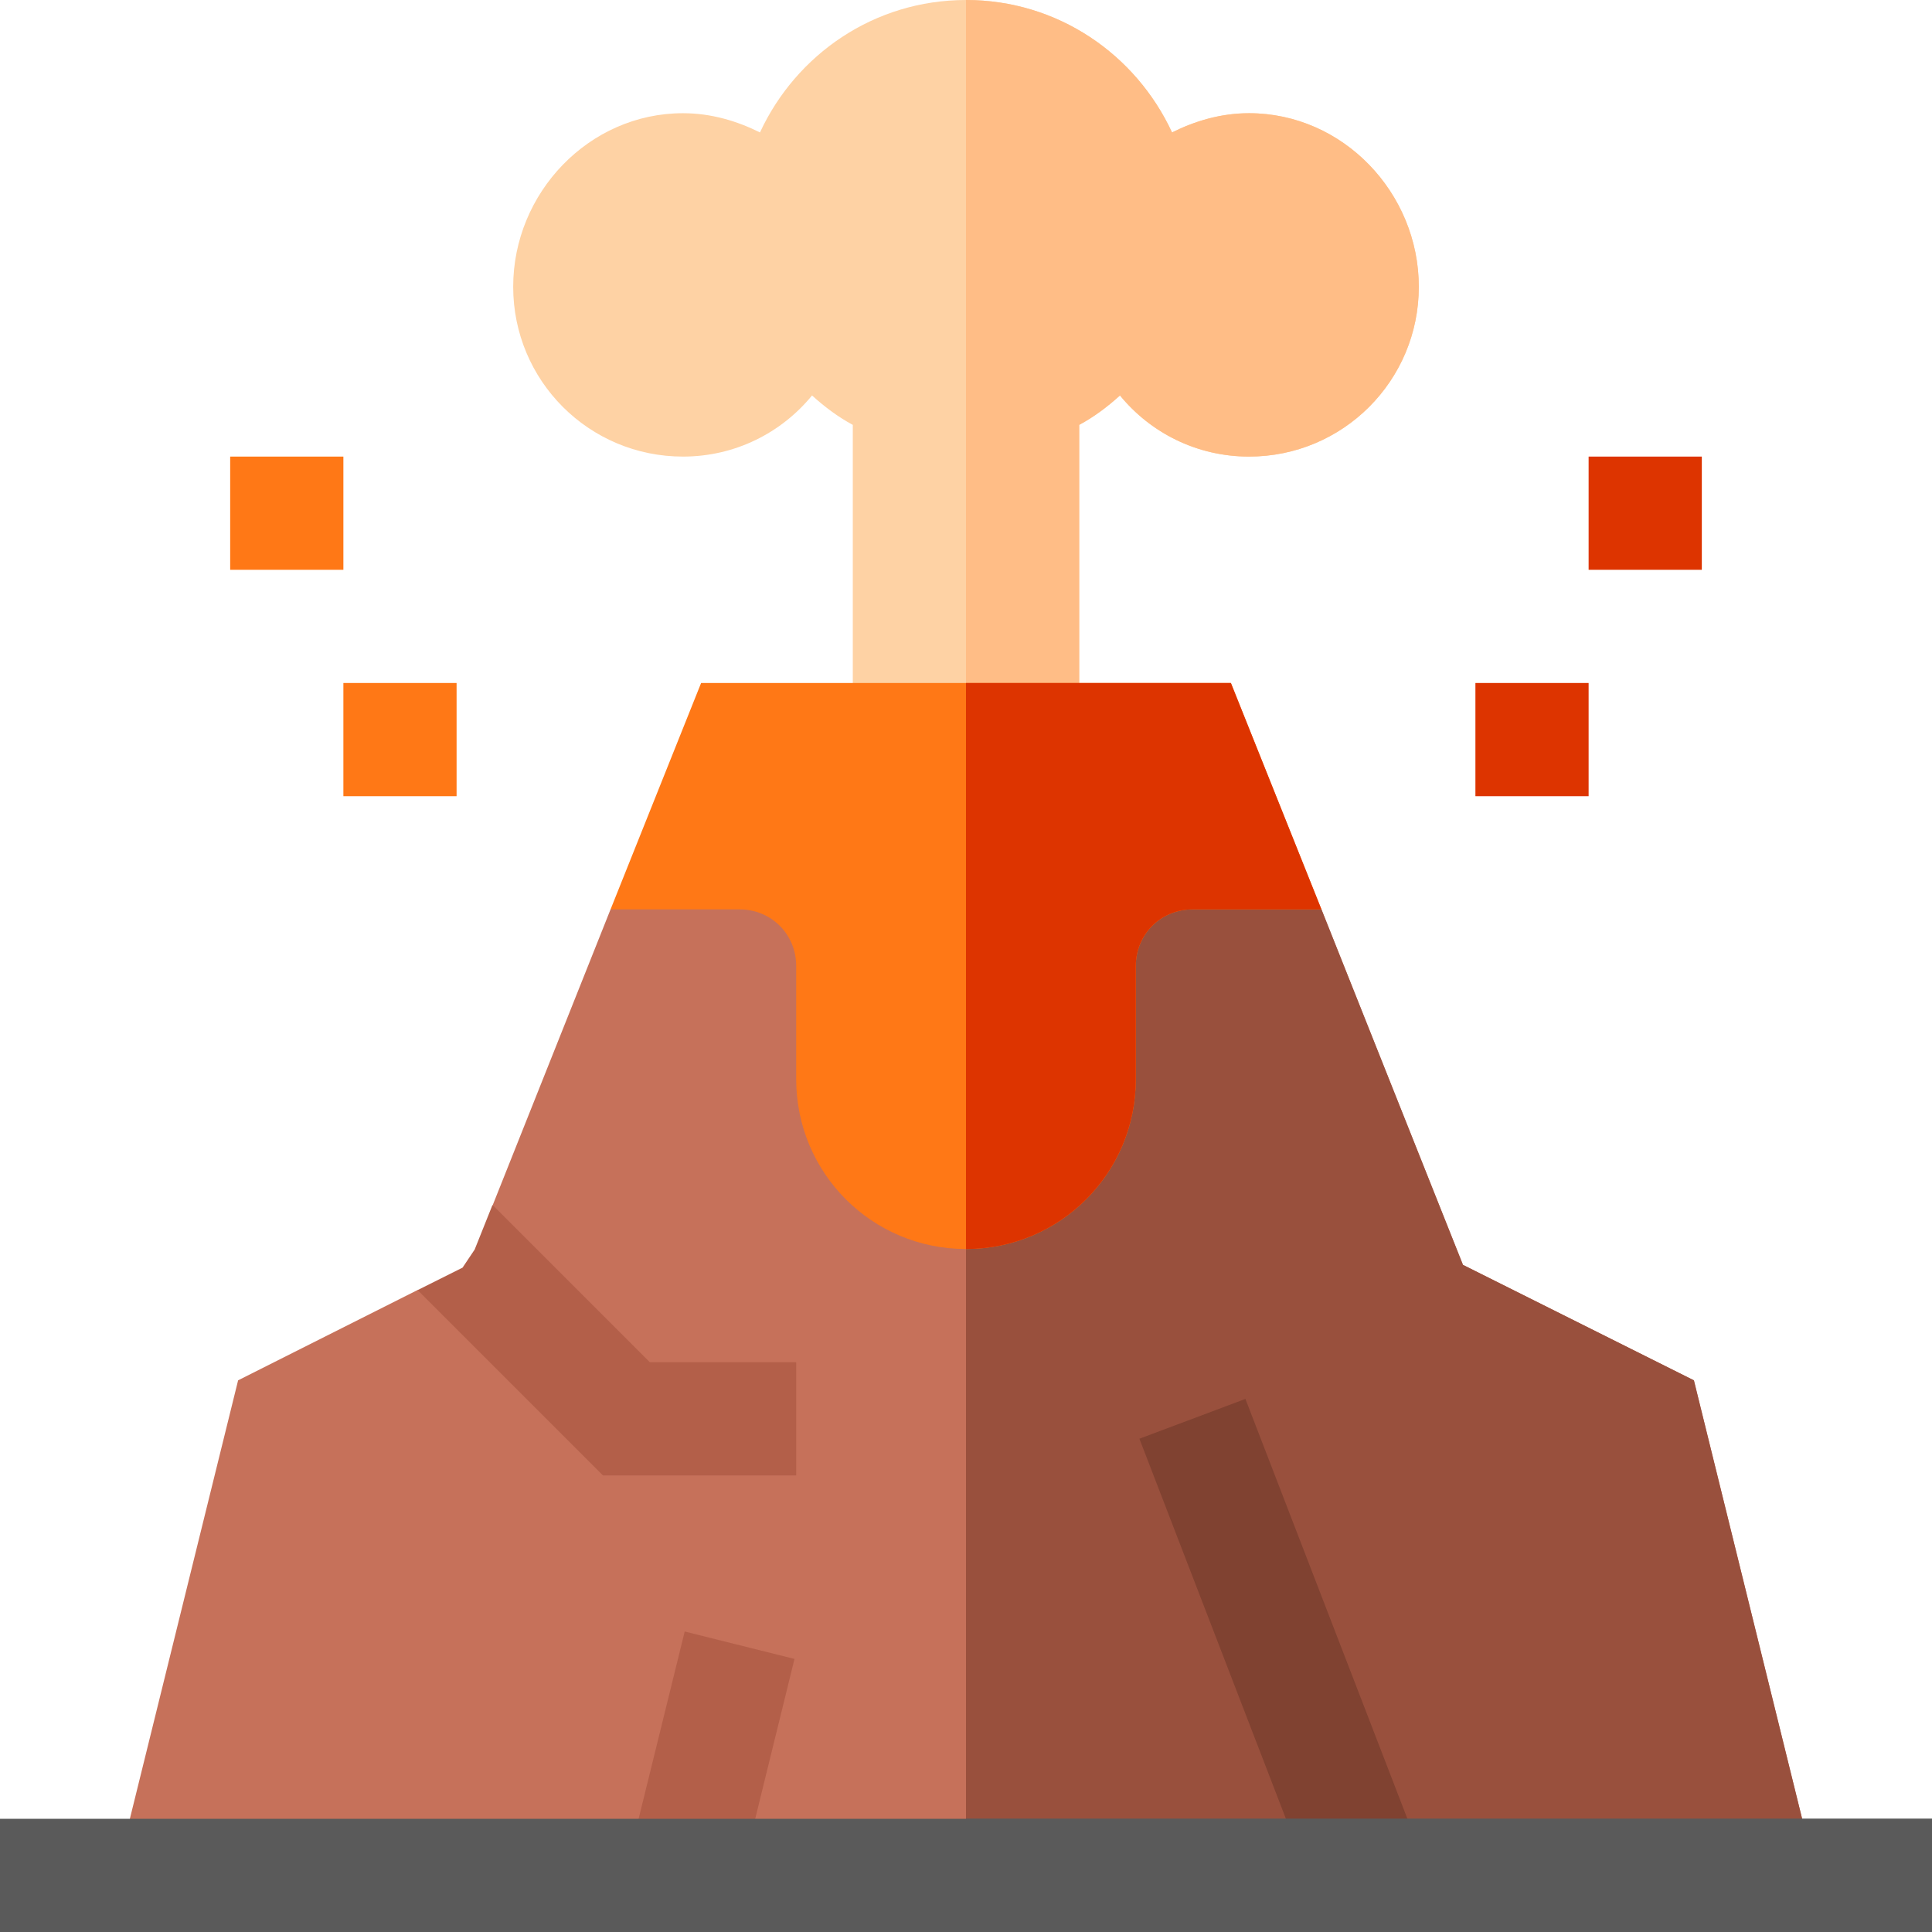<svg height="512pt" viewBox="0 0 512 512" width="512pt" xmlns="http://www.w3.org/2000/svg"><path d="m480.398 493.398h-448.797l31.5-127.598 47.699-24 31.5 19.199-11.699-41.699 31.199-78.301 34.199-30h120l34.199 30 37.5 94.199 61.199 30.602zm0 0" fill="#c6715a"/><path d="m480.398 493.398h-224.398v-282.398h60l34.199 30 37.5 94.199 61.199 30.602zm0 0" fill="#99503d"/><path d="m421 121h30v30h-30zm0 0" fill="#dd3400"/><path d="m391 181h30v30h-30zm0 0" fill="#dd3400"/><path d="m91 181h30v30h-30zm0 0" fill="#ff7816"/><path d="m61 121h30v30h-30zm0 0" fill="#ff7816"/><path d="m376 76c0 24.902-20.098 45-45 45-13.801 0-26.102-6.301-34.199-16.199-3.301 3-6.898 5.699-10.801 7.797v98.402h-60v-98.402c-3.898-2.098-7.5-4.797-10.801-7.797-8.098 9.898-20.398 16.199-34.199 16.199-24.902 0-45-20.098-45-45s20.098-46 45-46c7.5 0 14.398 2.102 20.398 5.098 9.602-20.699 30.301-35.098 54.602-35.098s45 14.398 54.602 35.098c6-2.996 12.898-5.098 20.398-5.098 24.902 0 45 21.098 45 46zm0 0" fill="#fed2a4"/><path d="m378.766 497-48.719-126.273-28.094 10.547 44.613 115.727zm0 0" fill="#804231"/><path d="m196.453 497 14.094-57.367-29.094-7.266-15.906 64.633zm0 0" fill="#b35f49"/><path d="m286 211h-30v-211c24.301 0 45 14.398 54.602 35.098 6-2.996 12.898-5.098 20.398-5.098 24.902 0 45 21.098 45 46s-20.098 45-45 45c-13.801 0-26.102-6.301-34.199-16.199-3.301 3-6.898 5.699-10.801 7.797zm0 0" fill="#ffbd86"/><path d="m211 391v-30h-38.789l-41.691-41.688-4.73 11.832-3.207 4.793-11.902 5.953 49.109 49.109zm0 0" fill="#b35f49"/><path d="m0 482h512v30h-512zm0 0" fill="#5a5a5a"/><path d="m256 482h256v30h-256zm0 0" fill="#5a5a5a"/><path d="m350.199 241h-34.199c-8.402 0-15 6.598-15 15v30c0 24.902-20.098 45-45 45s-45-20.098-45-45v-30c0-8.402-6.598-15-15-15h-34.199l24-60h140.402l11.996 30zm0 0" fill="#ff7816"/><path d="m350.199 241h-34.199c-8.402 0-15 6.598-15 15v30c0 24.902-20.098 45-45 45v-150h70.199zm0 0" fill="#dd3400"/></svg>